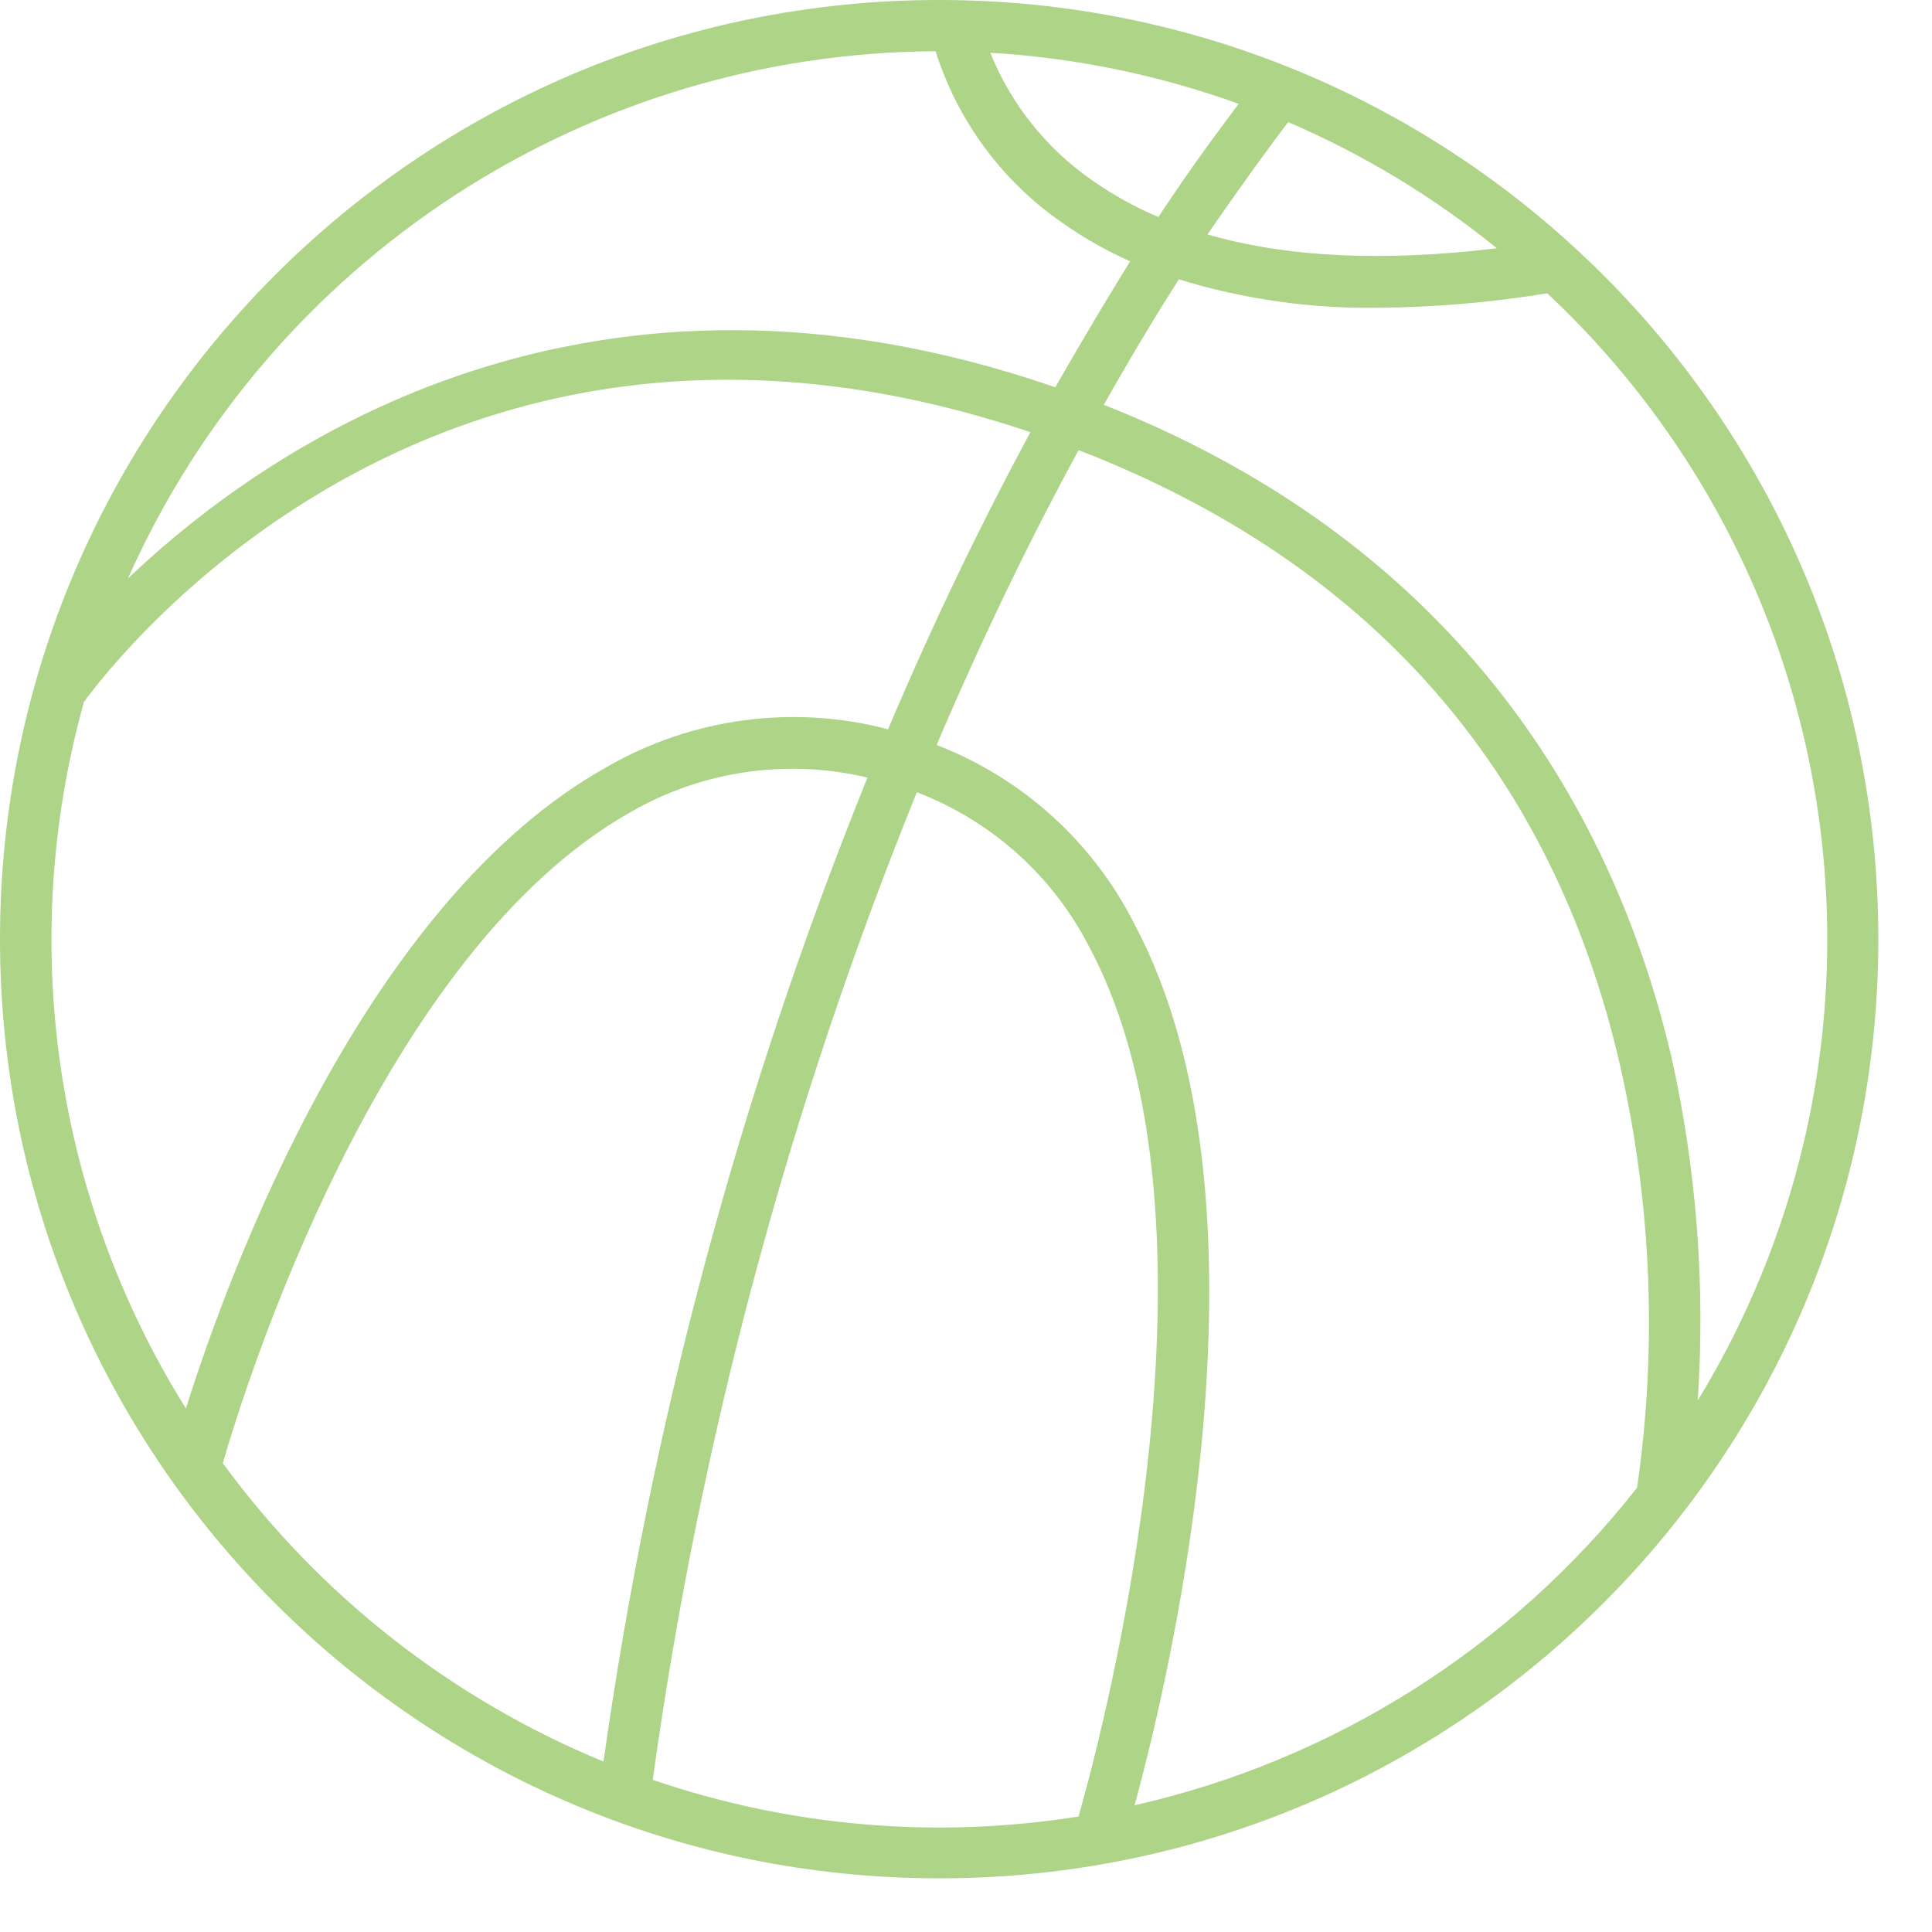 <?xml version="1.0" encoding="UTF-8" standalone="no"?><!DOCTYPE svg PUBLIC "-//W3C//DTD SVG 1.1//EN" "http://www.w3.org/Graphics/SVG/1.1/DTD/svg11.dtd"><svg width="100%" height="100%" viewBox="0 0 27 27" version="1.1" xmlns="http://www.w3.org/2000/svg" xmlns:xlink="http://www.w3.org/1999/xlink" xml:space="preserve" xmlns:serif="http://www.serif.com/" style="fill-rule:evenodd;clip-rule:evenodd;stroke-linejoin:round;stroke-miterlimit:1.414;"><g><path id="surface1" d="M13.125,26.25c7.249,0 13.125,-5.876 13.125,-13.125c0,-7.249 -5.876,-13.125 -13.125,-13.125c-7.249,0 -13.125,5.876 -13.125,13.125c0,7.249 5.876,13.125 13.125,13.125Zm-10.011,-5.802c0.309,-1.073 2.198,-7.137 5.71,-9.105c0.999,-0.573 2.179,-0.743 3.299,-0.476c-1.785,4.417 -3.024,9.034 -3.689,13.751c-2.123,-0.874 -3.964,-2.317 -5.32,-4.17Zm6.009,4.422c0.655,-4.734 1.895,-9.369 3.69,-13.798c1.05,0.401 1.913,1.179 2.42,2.182c2.041,3.851 0.207,10.838 -0.16,12.132c-1.994,0.318 -4.036,0.142 -5.947,-0.511l-0.003,-0.005Zm6.733,0.359c0.535,-1.962 2.053,-8.447 0,-12.311c-0.58,-1.15 -1.565,-2.043 -2.767,-2.507c0.674,-1.58 1.352,-2.958 1.984,-4.121c4.059,1.573 6.616,4.456 7.568,8.6c0.441,1.936 0.521,3.936 0.238,5.9c-1.762,2.242 -4.242,3.809 -7.023,4.439Zm9.68,-12.104c0.003,2.275 -0.624,4.506 -1.81,6.447c0.108,-1.615 -0.017,-3.238 -0.371,-4.817c-0.714,-3.022 -2.651,-7.014 -7.929,-9.098c0.373,-0.661 0.727,-1.249 1.049,-1.753c0.896,0.276 1.831,0.41 2.769,0.397c0.797,-0.006 1.592,-0.073 2.379,-0.202c2.496,2.338 3.913,5.606 3.913,9.026Zm-7.534,-11.419c1.049,0.451 2.03,1.044 2.917,1.763c-1.578,0.192 -2.931,0.13 -4.045,-0.193c0.533,-0.771 0.921,-1.299 1.128,-1.57Zm-1.818,1.325c-0.323,-0.137 -0.631,-0.308 -0.918,-0.509c-0.64,-0.443 -1.136,-1.063 -1.427,-1.785c1.185,0.07 2.354,0.311 3.471,0.714c-0.238,0.321 -0.643,0.854 -1.126,1.589l0,-0.009Zm-3.109,-2.315c0.305,0.963 0.917,1.799 1.744,2.379c0.306,0.218 0.632,0.404 0.975,0.557c-0.317,0.511 -0.666,1.097 -1.046,1.76c-6.493,-2.241 -10.944,0.752 -12.961,2.674c1.987,-4.462 6.404,-7.345 11.288,-7.37Zm-11.912,9.107c0.495,-0.68 5.063,-6.54 13.237,-3.783c-0.637,1.18 -1.318,2.565 -1.989,4.152c-1.327,-0.349 -2.738,-0.16 -3.928,0.525c-3.378,1.882 -5.274,7.028 -5.885,8.967c-1.838,-2.942 -2.356,-6.521 -1.428,-9.863l-0.007,0.002Z" style="fill:#add487;fill-rule:nonzero;"/></g></svg>